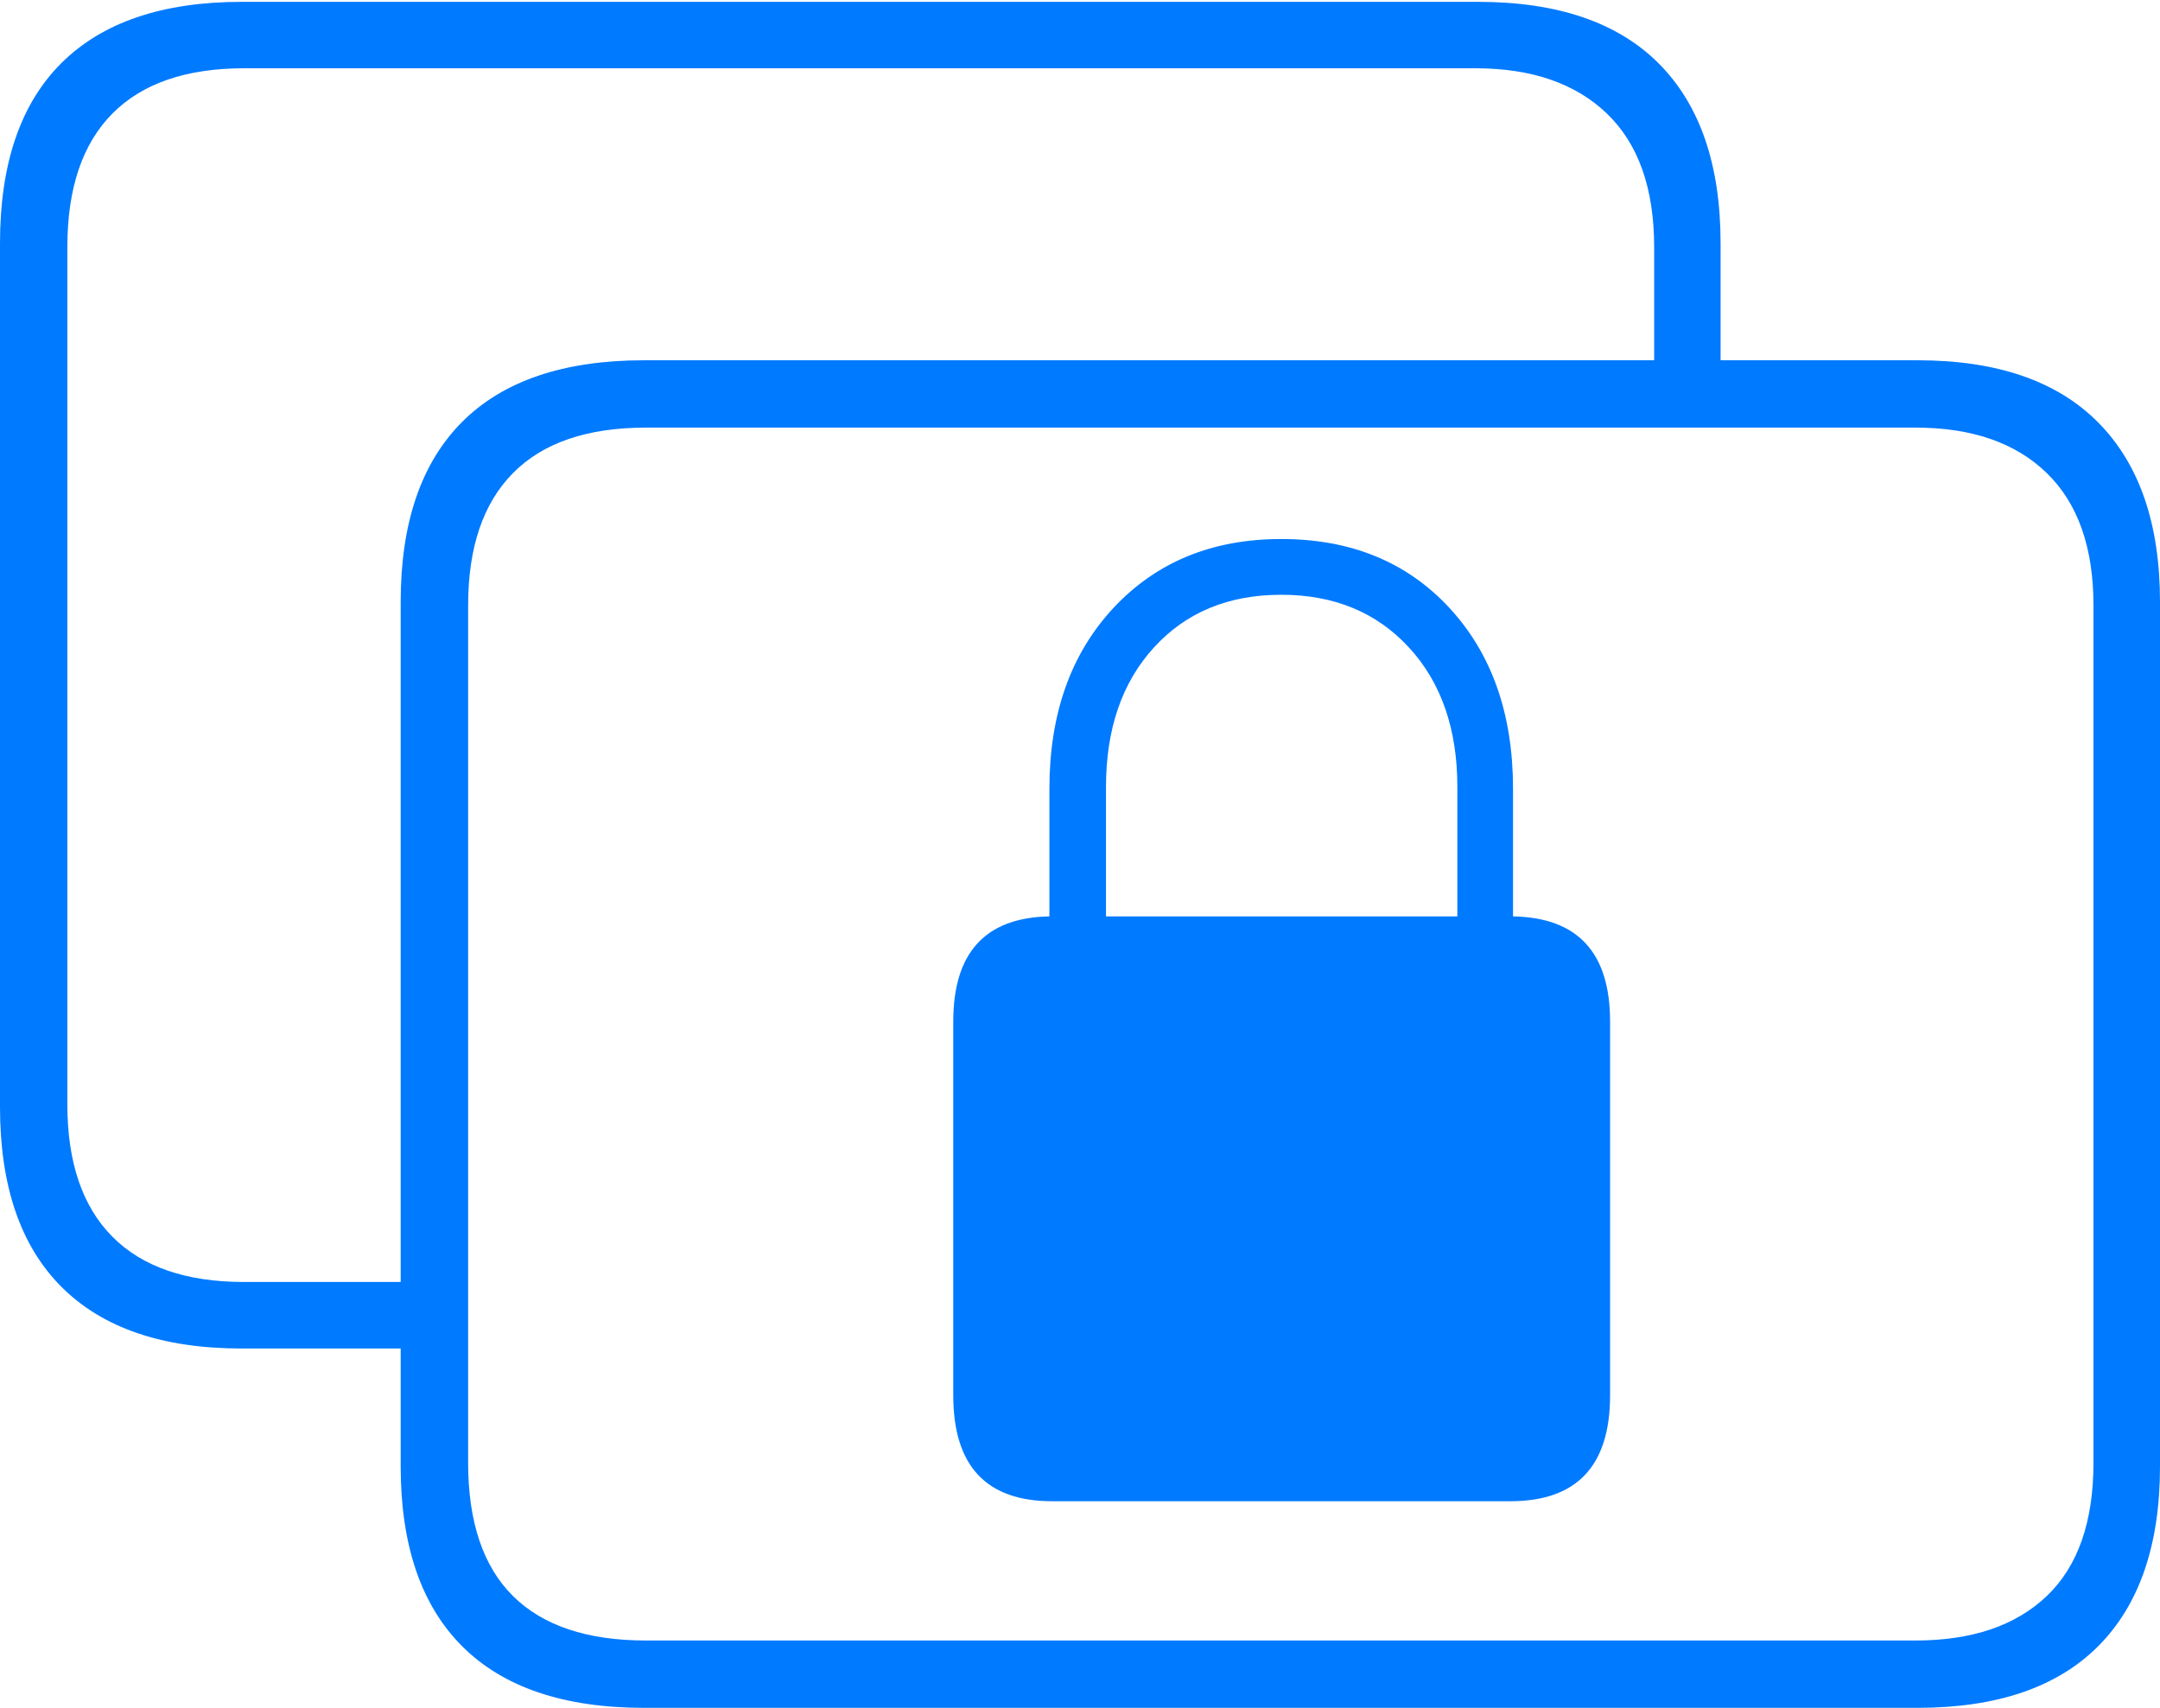 <?xml version="1.0" encoding="UTF-8"?>
<!--Generator: Apple Native CoreSVG 175-->
<!DOCTYPE svg
PUBLIC "-//W3C//DTD SVG 1.1//EN"
       "http://www.w3.org/Graphics/SVG/1.1/DTD/svg11.dtd">
<svg version="1.1" xmlns="http://www.w3.org/2000/svg" xmlns:xlink="http://www.w3.org/1999/xlink" width="23.477" height="18.564">
 <g>
  <rect height="18.564" opacity="0" width="23.477" x="0" y="0"/>
  <path d="M2.627 14.658L4.688 14.658L4.688 13.935L2.656 13.935Q1.709 13.935 1.221 13.442Q0.732 12.949 0.732 12.002L0.732 2.686Q0.732 1.729 1.221 1.235Q1.709 0.742 2.656 0.742L16.035 0.742Q16.953 0.742 17.466 1.235Q17.979 1.729 17.979 2.686L17.979 4.229L18.701 4.229L18.701 2.646Q18.701 1.367 18.032 0.693Q17.363 0.02 16.064 0.02L2.627 0.02Q1.338 0.02 0.669 0.684Q0 1.348 0 2.646L0 12.031Q0 13.32 0.669 13.989Q1.338 14.658 2.627 14.658ZM7.002 18.564L20.84 18.564Q22.139 18.564 22.808 17.891Q23.477 17.217 23.477 15.938L23.477 6.543Q23.477 5.273 22.808 4.595Q22.139 3.916 20.84 3.916L7.002 3.916Q5.693 3.916 5.024 4.585Q4.355 5.254 4.355 6.543L4.355 15.938Q4.355 17.227 5.024 17.895Q5.693 18.564 7.002 18.564ZM7.021 17.832Q6.064 17.832 5.576 17.349Q5.088 16.865 5.088 15.898L5.088 6.582Q5.088 5.635 5.576 5.142Q6.064 4.648 7.021 4.648L20.82 4.648Q21.738 4.648 22.246 5.142Q22.754 5.635 22.754 6.582L22.754 15.898Q22.754 16.865 22.246 17.349Q21.738 17.832 20.82 17.832ZM10.361 15.166Q10.361 16.318 11.435 16.318L16.416 16.318Q17.5 16.318 17.5 15.166L17.5 11.104Q17.5 9.98 16.445 9.961L16.445 8.574Q16.445 7.354 15.752 6.606Q15.059 5.859 13.926 5.859Q12.803 5.859 12.104 6.606Q11.406 7.354 11.406 8.574L11.406 9.961Q10.361 9.98 10.361 11.104ZM12.021 9.961L12.021 8.555Q12.021 7.607 12.544 7.036Q13.066 6.465 13.926 6.465Q14.785 6.465 15.312 7.036Q15.84 7.607 15.84 8.555L15.84 9.961Z" fill="#007aff"/>
 </g>
</svg>
